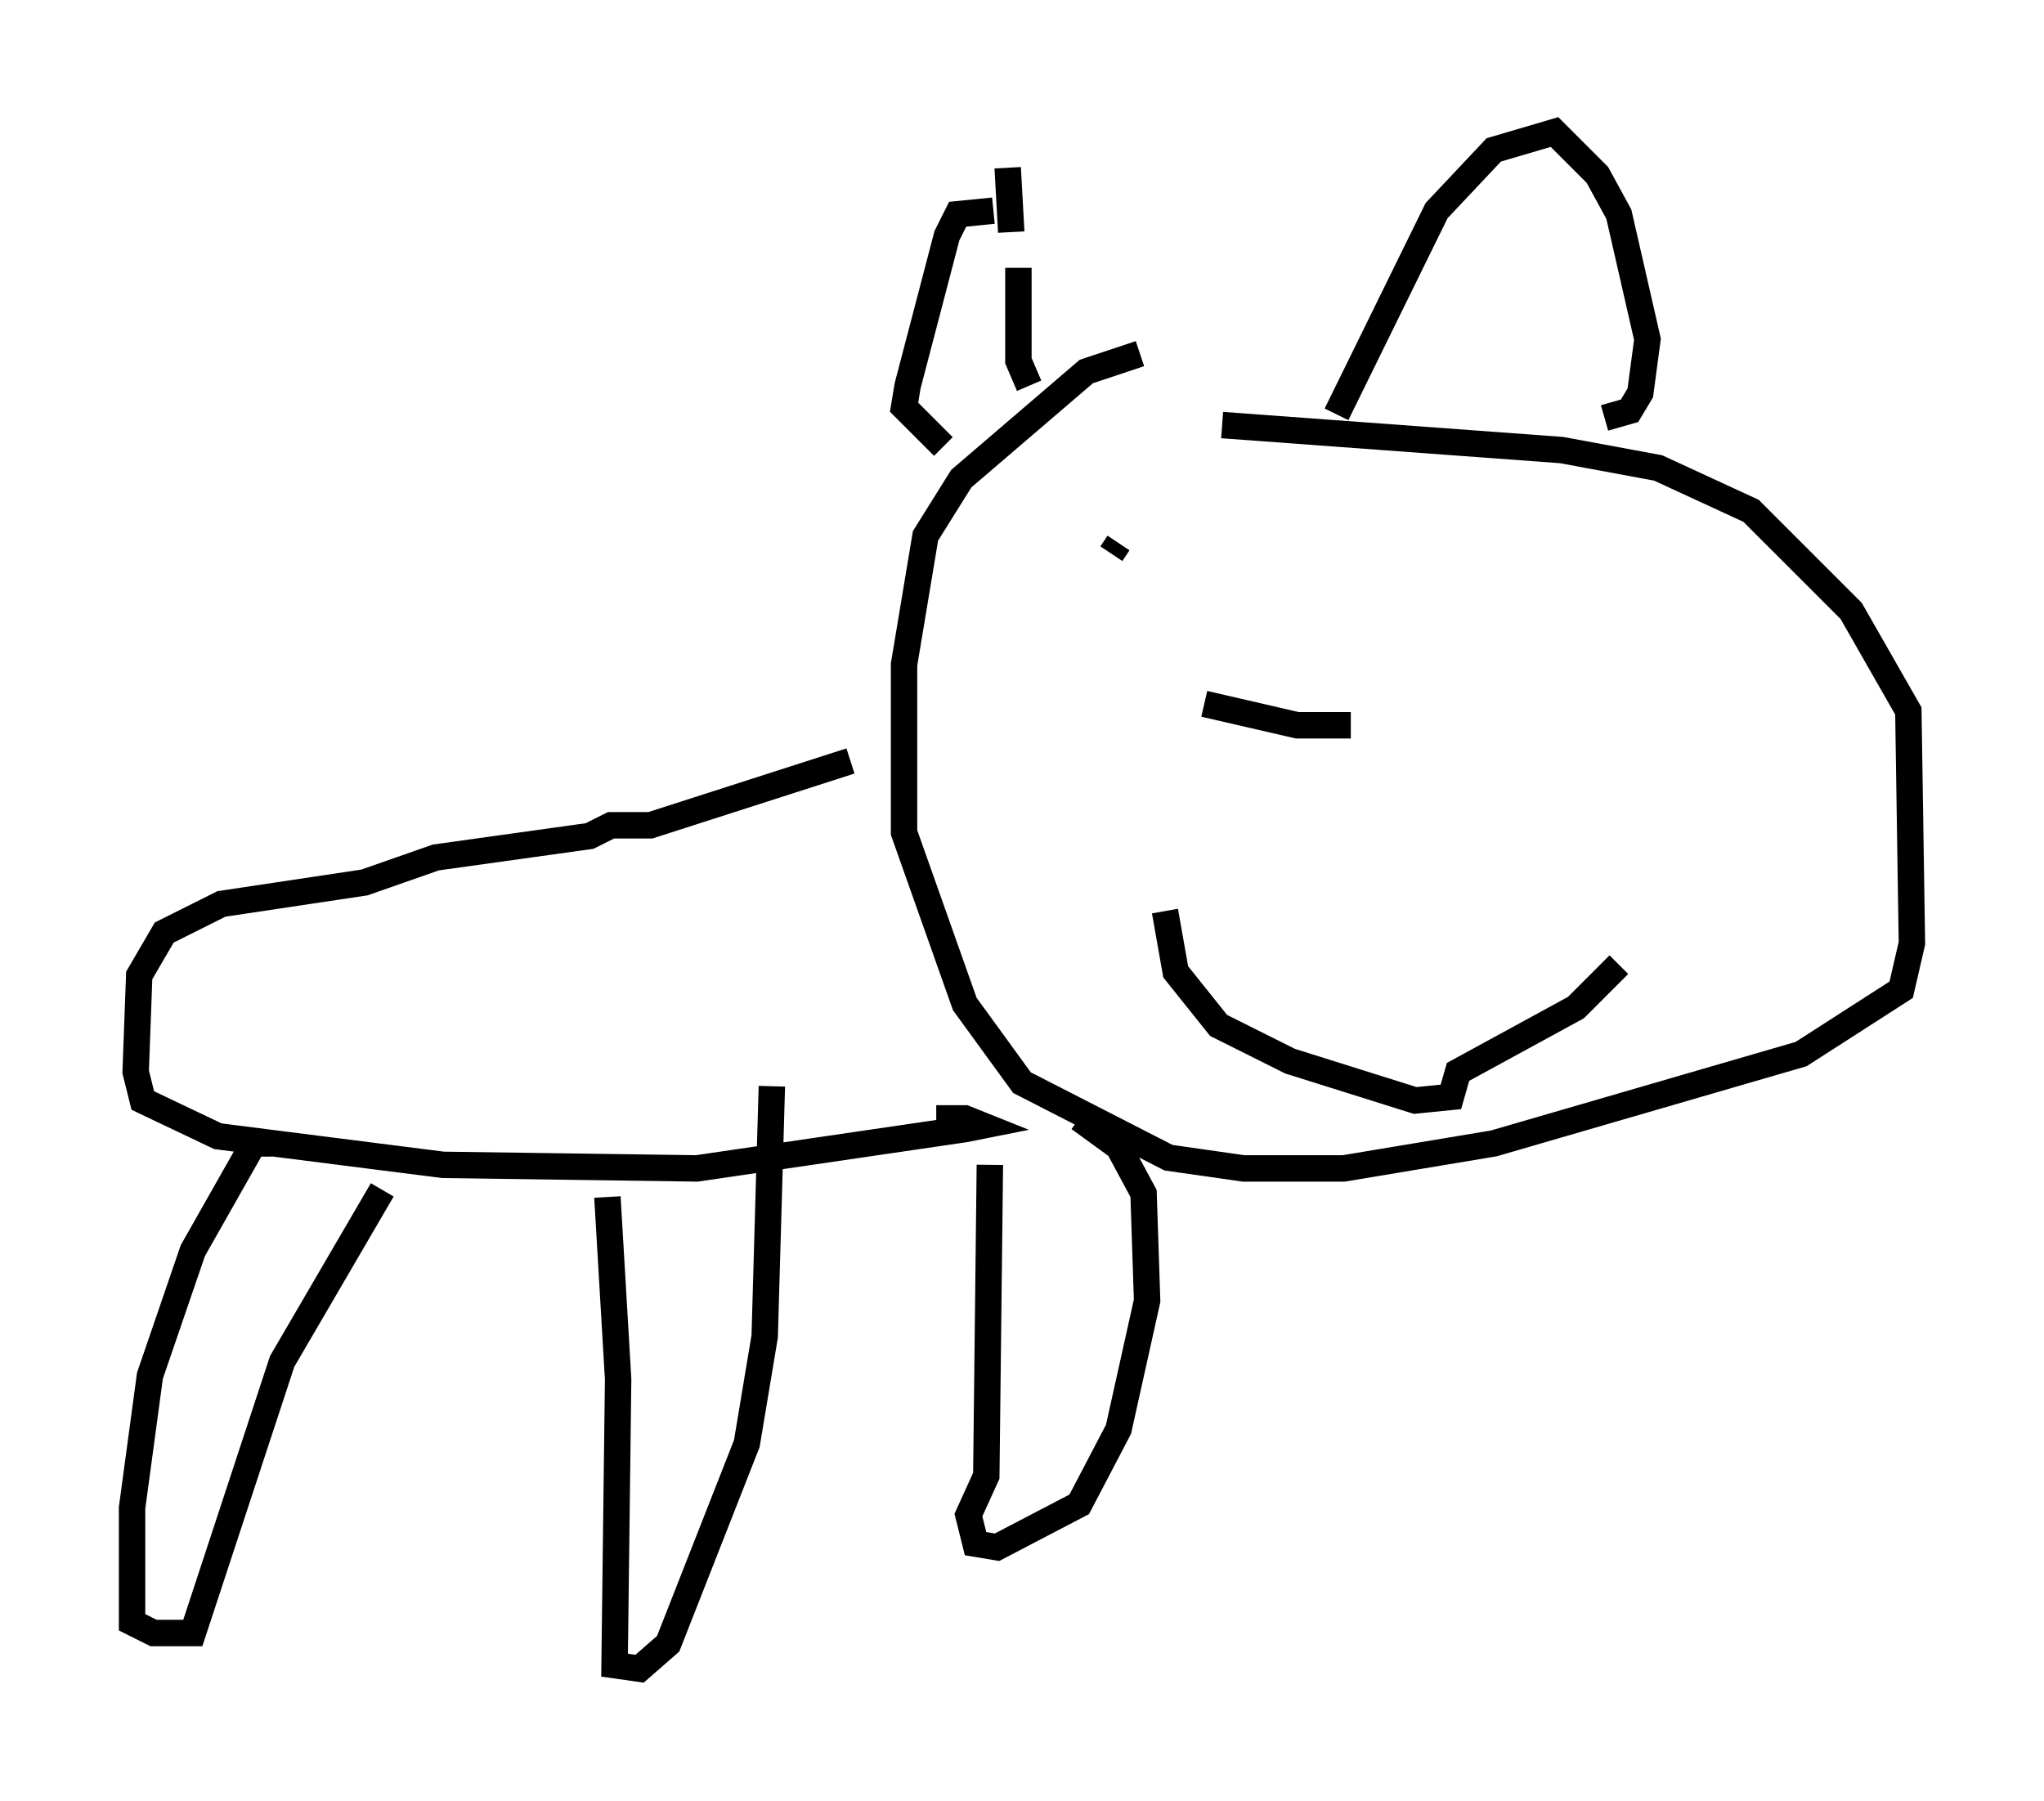 <?xml version="1.0" encoding="utf-8" ?>
<svg baseProfile="full" height="68.186" version="1.1" width="77.388" xmlns="http://www.w3.org/2000/svg" xmlns:ev="http://www.w3.org/2001/xml-events" xmlns:xlink="http://www.w3.org/1999/xlink"><defs /><rect fill="white" height="68.186" width="77.388" x="0" y="0" /><path d="M46.948, 13.796 m-3.789, -0.406 l-2.03, 0.677 -4.736, 4.059 l-1.353, 2.165 -0.812, 4.871 l0.0, 6.36 2.3, 6.495 l2.165, 2.977 5.548, 2.842 l2.842, 0.406 3.789, 0.0 l5.683, -0.947 11.637, -3.383 l3.789, -2.436 0.406, -1.759 l-0.135, -8.796 -2.165, -3.789 l-3.789, -3.789 -3.518, -1.624 l-3.654, -0.677 -12.855, -0.947 m-8.119, -9.743 l0.135, 2.436 m0.271, 1.353 l0.0, 3.518 0.406, 0.947 m11.637, 1.083 l3.789, -7.713 2.165, -2.3 l2.3, -0.677 1.624, 1.624 l0.812, 1.488 1.083, 4.736 l-0.271, 2.03 -0.406, 0.677 l-0.947, 0.271 m-23.139, -7.848 l-1.353, 0.135 -0.406, 0.812 l-1.488, 5.683 -0.135, 0.812 l1.488, 1.488 m9.878, 9.743 l3.518, 0.812 2.03, 0.0 m-7.036, 7.036 l0.406, 2.3 1.624, 2.03 l2.706, 1.353 4.736, 1.488 l1.353, -0.135 0.271, -0.947 l4.465, -2.436 1.624, -1.624 m-19.215, -15.561 l0.271, -0.406 m-10.149, 8.254 l-7.578, 2.436 -1.488, 0.0 l-0.812, 0.406 -5.819, 0.812 l-2.706, 0.947 -5.413, 0.812 l-2.165, 1.083 -0.947, 1.624 l-0.135, 3.654 0.271, 1.083 l2.842, 1.353 8.525, 1.083 l9.607, 0.135 10.149, -1.488 l0.677, -0.135 -0.677, -0.271 l-1.083, 0.0 m-25.169, 0.947 l-0.677, 0.0 -2.3, 4.059 l-1.624, 4.736 -0.677, 5.007 l0.0, 4.33 0.812, 0.406 l1.488, 0.0 3.383, -10.284 l3.789, -6.495 m8.525, 0.271 l0.406, 6.901 -0.135, 10.825 l0.947, 0.135 1.083, -0.947 l2.977, -7.578 0.677, -4.059 l0.271, -9.472 m8.254, 2.977 l-0.135, 11.773 -0.677, 1.488 l0.271, 1.083 0.812, 0.135 l3.112, -1.624 1.488, -2.842 l1.083, -4.871 -0.135, -4.059 l-0.947, -1.759 -1.488, -1.083 " fill="none" stroke="black" stroke-width="1" /></svg>